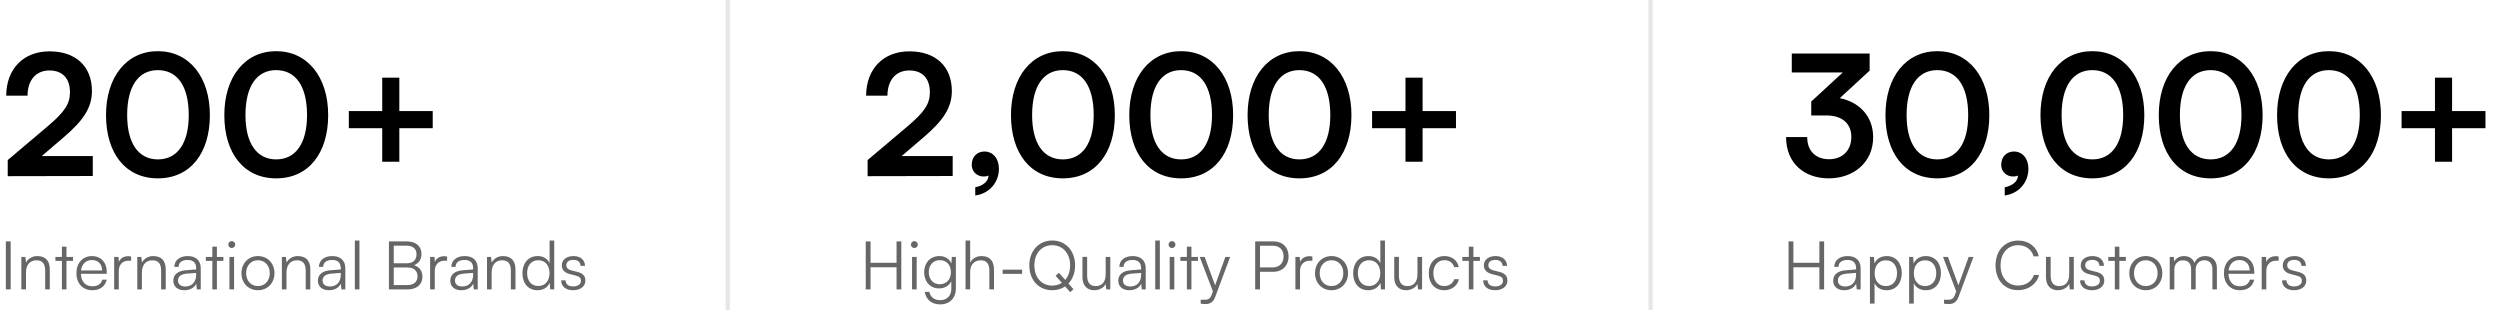 <svg width="596" height="74" viewBox="0 0 596 74" fill="none" xmlns="http://www.w3.org/2000/svg">
<path d="M22.12 41.96L1.84 42V38.16L11.4 30.08C15.36 26.72 16.68 24.8 16.68 22C16.68 18.68 14.88 16.8 11.8 16.8C8.6 16.8 6.6 19.04 6.56 22.8H1.48C1.52 16.4 5.6 12.24 11.8 12.24C18.04 12.24 21.92 15.8 21.92 21.72C21.92 25.8 19.68 28.88 15.24 32.68L9.96 37.2H22.12V41.96ZM25.275 27.44C25.275 18.36 30.155 12.2 37.635 12.2C45.115 12.2 50.035 18.36 50.035 27.44C50.035 36.48 45.395 42.52 37.635 42.52C29.875 42.52 25.275 36.48 25.275 27.44ZM30.315 27.44C30.315 34.2 33.035 38 37.635 38C42.275 38 44.995 34.2 44.995 27.44C44.995 20.52 42.275 16.72 37.635 16.72C33.035 16.72 30.315 20.52 30.315 27.44ZM53.478 27.44C53.478 18.36 58.358 12.2 65.838 12.2C73.318 12.2 78.238 18.36 78.238 27.44C78.238 36.48 73.598 42.52 65.838 42.52C58.078 42.52 53.478 36.48 53.478 27.44ZM58.518 27.44C58.518 34.2 61.238 38 65.838 38C70.478 38 73.198 34.2 73.198 27.44C73.198 20.52 70.478 16.72 65.838 16.72C61.238 16.72 58.518 20.52 58.518 27.44ZM83.161 26.48H91.121V18.52H95.201V26.48H103.161V30.56H95.201V38.56H91.121V30.56H83.161V26.48Z" fill="black"/>
<path d="M2.544 57.544V69H1.392V57.544H2.544ZM6.194 69H5.09V61.256H6.05L6.21 62.6C6.721 61.608 7.745 61.048 8.866 61.048C10.993 61.048 11.873 62.312 11.873 64.264V69H10.77V64.504C10.77 62.696 9.954 62.056 8.674 62.056C7.09 62.056 6.194 63.208 6.194 64.952V69ZM15.85 69H14.762V62.184H13.21V61.256H14.762V58.808H15.85V61.256H17.402V62.184H15.85V69ZM22.009 69.192C19.737 69.192 18.217 67.56 18.217 65.128C18.217 62.712 19.721 61.048 21.929 61.048C24.025 61.048 25.449 62.536 25.449 64.728V65.272H19.289C19.369 67.16 20.361 68.248 22.025 68.248C23.289 68.248 24.105 67.704 24.393 66.68H25.449C25.033 68.312 23.833 69.192 22.009 69.192ZM21.929 61.992C20.473 61.992 19.513 62.952 19.321 64.472H24.345C24.345 62.984 23.385 61.992 21.929 61.992ZM31.262 61.16V62.152H30.654C29.23 62.152 28.319 63.112 28.319 64.584V69H27.215V61.256H28.255L28.334 62.456C28.639 61.624 29.454 61.08 30.543 61.08C30.782 61.08 30.991 61.096 31.262 61.16ZM33.834 69H32.73V61.256H33.69L33.85 62.6C34.362 61.608 35.386 61.048 36.506 61.048C38.634 61.048 39.514 62.312 39.514 64.264V69H38.41V64.504C38.41 62.696 37.594 62.056 36.314 62.056C34.73 62.056 33.834 63.208 33.834 64.952V69ZM43.938 69.192C42.291 69.192 41.315 68.264 41.315 66.904C41.315 65.48 42.403 64.584 44.211 64.44L46.77 64.232V63.976C46.77 62.456 45.858 61.976 44.722 61.976C43.379 61.976 42.578 62.584 42.578 63.624H41.571C41.571 62.056 42.85 61.048 44.755 61.048C46.547 61.048 47.858 61.944 47.858 63.992V69H46.931L46.786 67.64C46.306 68.616 45.251 69.192 43.938 69.192ZM44.194 68.296C45.827 68.296 46.77 67.16 46.77 65.48V65.064L44.483 65.24C43.026 65.368 42.434 66.008 42.434 66.872C42.434 67.816 43.139 68.296 44.194 68.296ZM51.709 69H50.621V62.184H49.069V61.256H50.621V58.808H51.709V61.256H53.261V62.184H51.709V69ZM55.243 59.128C54.795 59.128 54.427 58.76 54.427 58.312C54.427 57.864 54.795 57.48 55.243 57.48C55.691 57.48 56.075 57.864 56.075 58.312C56.075 58.76 55.691 59.128 55.243 59.128ZM54.699 69V61.256H55.803V69H54.699ZM57.561 65.128C57.561 62.76 59.225 61.048 61.497 61.048C63.769 61.048 65.433 62.76 65.433 65.128C65.433 67.48 63.769 69.192 61.497 69.192C59.225 69.192 57.561 67.48 57.561 65.128ZM58.681 65.112C58.681 66.936 59.833 68.2 61.497 68.2C63.145 68.2 64.313 66.936 64.313 65.112C64.313 63.32 63.145 62.04 61.497 62.04C59.833 62.04 58.681 63.32 58.681 65.112ZM68.303 69H67.199V61.256H68.159L68.319 62.6C68.831 61.608 69.855 61.048 70.975 61.048C73.103 61.048 73.983 62.312 73.983 64.264V69H72.879V64.504C72.879 62.696 72.063 62.056 70.783 62.056C69.199 62.056 68.303 63.208 68.303 64.952V69ZM78.407 69.192C76.759 69.192 75.783 68.264 75.783 66.904C75.783 65.48 76.871 64.584 78.679 64.44L81.239 64.232V63.976C81.239 62.456 80.327 61.976 79.191 61.976C77.847 61.976 77.047 62.584 77.047 63.624H76.039C76.039 62.056 77.319 61.048 79.223 61.048C81.015 61.048 82.327 61.944 82.327 63.992V69H81.399L81.255 67.64C80.775 68.616 79.719 69.192 78.407 69.192ZM78.663 68.296C80.295 68.296 81.239 67.16 81.239 65.48V65.064L78.951 65.24C77.495 65.368 76.903 66.008 76.903 66.872C76.903 67.816 77.607 68.296 78.663 68.296ZM85.695 69H84.591V57.336H85.695V69ZM92.72 69V57.544H96.912C99.12 57.544 100.48 58.664 100.48 60.504C100.48 61.848 99.888 62.76 98.704 63.224C100.032 63.656 100.704 64.584 100.704 65.992C100.704 67.832 99.328 69 97.152 69H92.72ZM96.896 58.568H93.872V62.76H97.04C98.48 62.76 99.296 61.96 99.296 60.6C99.296 59.32 98.432 58.568 96.896 58.568ZM97.152 63.768H93.872V67.96H97.152C98.656 67.96 99.536 67.176 99.536 65.848C99.536 64.552 98.64 63.768 97.152 63.768ZM106.591 61.16V62.152H105.983C104.559 62.152 103.647 63.112 103.647 64.584V69H102.543V61.256H103.583L103.663 62.456C103.967 61.624 104.783 61.08 105.871 61.08C106.111 61.08 106.319 61.096 106.591 61.16ZM109.97 69.192C108.322 69.192 107.346 68.264 107.346 66.904C107.346 65.48 108.434 64.584 110.242 64.44L112.802 64.232V63.976C112.802 62.456 111.89 61.976 110.754 61.976C109.41 61.976 108.61 62.584 108.61 63.624H107.602C107.602 62.056 108.882 61.048 110.786 61.048C112.578 61.048 113.89 61.944 113.89 63.992V69H112.962L112.818 67.64C112.338 68.616 111.282 69.192 109.97 69.192ZM110.226 68.296C111.858 68.296 112.802 67.16 112.802 65.48V65.064L110.514 65.24C109.058 65.368 108.466 66.008 108.466 66.872C108.466 67.816 109.17 68.296 110.226 68.296ZM117.209 69H116.105V61.256H117.065L117.225 62.6C117.737 61.608 118.761 61.048 119.881 61.048C122.009 61.048 122.889 62.312 122.889 64.264V69H121.785V64.504C121.785 62.696 120.969 62.056 119.689 62.056C118.105 62.056 117.209 63.208 117.209 64.952V69ZM128.13 69.192C125.874 69.192 124.546 67.464 124.546 65.144C124.546 62.808 125.874 61.048 128.178 61.048C129.458 61.048 130.482 61.608 131.026 62.728V57.336H132.13V69H131.17L131.058 67.416C130.514 68.616 129.426 69.192 128.13 69.192ZM128.322 68.184C130.018 68.184 131.01 66.904 131.01 65.112C131.01 63.336 130.018 62.04 128.322 62.04C126.642 62.04 125.666 63.336 125.666 65.112C125.666 66.904 126.642 68.184 128.322 68.184ZM133.777 66.824H134.833C134.833 67.72 135.505 68.28 136.593 68.28C137.793 68.28 138.497 67.768 138.497 66.936C138.497 66.296 138.177 65.928 137.265 65.704L135.937 65.368C134.593 65.032 133.937 64.328 133.937 63.272C133.937 61.912 135.073 61.048 136.737 61.048C138.369 61.048 139.425 61.944 139.473 63.384H138.401C138.369 62.488 137.745 61.96 136.705 61.96C135.617 61.96 135.009 62.424 135.009 63.256C135.009 63.848 135.425 64.264 136.273 64.472L137.601 64.808C138.945 65.144 139.553 65.768 139.553 66.888C139.553 68.28 138.369 69.192 136.609 69.192C134.865 69.192 133.777 68.264 133.777 66.824Z" fill="black" fill-opacity="0.6"/>
<line x1="173.5" y1="-2.18557e-08" x2="173.5" y2="74" stroke="black" stroke-opacity="0.1"/>
<path d="M227.12 41.96L206.84 42V38.16L216.4 30.08C220.36 26.72 221.68 24.8 221.68 22C221.68 18.68 219.88 16.8 216.8 16.8C213.6 16.8 211.6 19.04 211.56 22.8H206.48C206.52 16.4 210.6 12.24 216.8 12.24C223.04 12.24 226.92 15.8 226.92 21.72C226.92 25.8 224.68 28.88 220.24 32.68L214.96 37.2H227.12V41.96ZM238.142 40.24C238.142 43.56 235.742 46.2 232.502 46.6V44.64C234.302 44.32 235.662 43.24 235.662 41.84C235.342 42 234.982 42.08 234.502 42.08C232.942 42.08 231.662 40.92 231.662 39.32C231.662 37.4 232.902 36.12 234.702 36.12C236.702 36.12 238.142 37.76 238.142 40.24ZM241.017 27.44C241.017 18.36 245.897 12.2 253.377 12.2C260.857 12.2 265.777 18.36 265.777 27.44C265.777 36.48 261.137 42.52 253.377 42.52C245.617 42.52 241.017 36.48 241.017 27.44ZM246.057 27.44C246.057 34.2 248.777 38 253.377 38C258.017 38 260.737 34.2 260.737 27.44C260.737 20.52 258.017 16.72 253.377 16.72C248.777 16.72 246.057 20.52 246.057 27.44ZM269.22 27.44C269.22 18.36 274.1 12.2 281.58 12.2C289.06 12.2 293.98 18.36 293.98 27.44C293.98 36.48 289.34 42.52 281.58 42.52C273.82 42.52 269.22 36.48 269.22 27.44ZM274.26 27.44C274.26 34.2 276.98 38 281.58 38C286.22 38 288.94 34.2 288.94 27.44C288.94 20.52 286.22 16.72 281.58 16.72C276.98 16.72 274.26 20.52 274.26 27.44ZM297.423 27.44C297.423 18.36 302.303 12.2 309.783 12.2C317.263 12.2 322.183 18.36 322.183 27.44C322.183 36.48 317.543 42.52 309.783 42.52C302.023 42.52 297.423 36.48 297.423 27.44ZM302.463 27.44C302.463 34.2 305.183 38 309.783 38C314.423 38 317.143 34.2 317.143 27.44C317.143 20.52 314.423 16.72 309.783 16.72C305.183 16.72 302.463 20.52 302.463 27.44ZM327.106 26.48H335.066V18.52H339.146V26.48H347.106V30.56H339.146V38.56H335.066V30.56H327.106V26.48Z" fill="black"/>
<path d="M207.544 69H206.392V57.544H207.544V62.648H213.736V57.544H214.872V69H213.736V63.72H207.544V69ZM217.977 59.128C217.529 59.128 217.161 58.76 217.161 58.312C217.161 57.864 217.529 57.48 217.977 57.48C218.425 57.48 218.809 57.864 218.809 58.312C218.809 58.76 218.425 59.128 217.977 59.128ZM217.433 69V61.256H218.537V69H217.433ZM220.312 64.904C220.312 62.792 221.672 61.048 223.944 61.048C225.288 61.048 226.312 61.672 226.808 62.808L226.92 61.256H227.88V68.76C227.88 71.064 226.408 72.568 224.136 72.568C222.152 72.568 220.76 71.448 220.456 69.576H221.56C221.799 70.824 222.76 71.56 224.152 71.56C225.736 71.56 226.792 70.488 226.792 68.872V67.032C226.264 68.12 225.192 68.76 223.864 68.76C221.656 68.76 220.312 67.016 220.312 64.904ZM221.416 64.888C221.416 66.472 222.392 67.768 224.024 67.768C225.704 67.768 226.696 66.552 226.696 64.888C226.696 63.24 225.736 62.024 224.04 62.024C222.376 62.024 221.416 63.32 221.416 64.888ZM231.287 68.984H230.183V57.336H231.287V62.6C231.783 61.672 232.727 61.048 234.023 61.048C236.055 61.048 236.967 62.312 236.967 64.264V69H235.863V64.504C235.863 62.696 235.015 62.056 233.815 62.056C232.151 62.056 231.287 63.288 231.287 64.776V68.984ZM239.04 65.288V64.296H243.68V65.288H239.04ZM255.135 69.656L253.919 68.28C253.055 68.872 252.015 69.192 250.847 69.192C247.631 69.192 245.391 66.744 245.391 63.272C245.391 59.8 247.647 57.336 250.847 57.336C254.063 57.336 256.303 59.784 256.303 63.272C256.303 65.048 255.711 66.552 254.719 67.592L255.919 68.936L255.135 69.656ZM255.119 63.272C255.119 60.408 253.375 58.456 250.847 58.456C248.319 58.456 246.591 60.408 246.591 63.272C246.591 66.136 248.319 68.088 250.847 68.088C251.727 68.088 252.511 67.848 253.151 67.432L251.663 65.752L252.431 65.032L253.951 66.728C254.687 65.88 255.119 64.68 255.119 63.272ZM263.592 61.256H264.696V69H263.736L263.592 67.688C263.16 68.584 262.088 69.192 260.872 69.192C259.048 69.192 258.056 67.944 258.056 66.056V61.24H259.176V65.704C259.176 67.544 259.992 68.2 261.224 68.2C262.712 68.2 263.592 67.208 263.592 65.368V61.256ZM269.22 69.192C267.572 69.192 266.596 68.264 266.596 66.904C266.596 65.48 267.684 64.584 269.492 64.44L272.052 64.232V63.976C272.052 62.456 271.14 61.976 270.004 61.976C268.66 61.976 267.86 62.584 267.86 63.624H266.852C266.852 62.056 268.132 61.048 270.036 61.048C271.828 61.048 273.14 61.944 273.14 63.992V69H272.212L272.068 67.64C271.588 68.616 270.532 69.192 269.22 69.192ZM269.476 68.296C271.108 68.296 272.052 67.16 272.052 65.48V65.064L269.764 65.24C268.308 65.368 267.716 66.008 267.716 66.872C267.716 67.816 268.42 68.296 269.476 68.296ZM276.507 69H275.403V57.336H276.507V69ZM279.399 59.128C278.951 59.128 278.583 58.76 278.583 58.312C278.583 57.864 278.951 57.48 279.399 57.48C279.847 57.48 280.231 57.864 280.231 58.312C280.231 58.76 279.847 59.128 279.399 59.128ZM278.855 69V61.256H279.959V69H278.855ZM284.037 69H282.949V62.184H281.397V61.256H282.949V58.808H284.037V61.256H285.589V62.184H284.037V69ZM286.243 72.376V71.464H287.091C287.763 71.464 288.435 71.416 288.819 70.376L289.155 69.464L286.019 61.256H287.187L289.683 68.008L292.131 61.256H293.267L289.715 70.776C289.267 71.992 288.515 72.488 287.411 72.488C286.947 72.488 286.595 72.456 286.243 72.376ZM303.604 64.792H300.388V69H299.236V57.544H303.604C305.812 57.544 307.204 58.984 307.204 61.144C307.204 63.224 305.796 64.792 303.604 64.792ZM303.444 58.584H300.388V63.752H303.38C305.044 63.752 306.004 62.696 306.004 61.128C306.004 59.544 305.028 58.584 303.444 58.584ZM312.872 61.16V62.152H312.264C310.84 62.152 309.928 63.112 309.928 64.584V69H308.824V61.256H309.864L309.944 62.456C310.248 61.624 311.064 61.08 312.152 61.08C312.392 61.08 312.6 61.096 312.872 61.16ZM313.499 65.128C313.499 62.76 315.163 61.048 317.435 61.048C319.707 61.048 321.371 62.76 321.371 65.128C321.371 67.48 319.707 69.192 317.435 69.192C315.163 69.192 313.499 67.48 313.499 65.128ZM314.619 65.112C314.619 66.936 315.771 68.2 317.435 68.2C319.083 68.2 320.251 66.936 320.251 65.112C320.251 63.32 319.083 62.04 317.435 62.04C315.771 62.04 314.619 63.32 314.619 65.112ZM326.176 69.192C323.92 69.192 322.592 67.464 322.592 65.144C322.592 62.808 323.92 61.048 326.224 61.048C327.504 61.048 328.528 61.608 329.072 62.728V57.336H330.176V69H329.216L329.104 67.416C328.56 68.616 327.472 69.192 326.176 69.192ZM326.368 68.184C328.064 68.184 329.056 66.904 329.056 65.112C329.056 63.336 328.064 62.04 326.368 62.04C324.688 62.04 323.712 63.336 323.712 65.112C323.712 66.904 324.688 68.184 326.368 68.184ZM337.92 61.256H339.024V69H338.064L337.92 67.688C337.488 68.584 336.416 69.192 335.2 69.192C333.376 69.192 332.384 67.944 332.384 66.056V61.24H333.504V65.704C333.504 67.544 334.32 68.2 335.552 68.2C337.04 68.2 337.92 67.208 337.92 65.368V61.256ZM340.624 65.144C340.624 62.712 342.112 61.048 344.368 61.048C346.16 61.048 347.472 62.088 347.776 63.688H346.672C346.384 62.616 345.456 62.024 344.384 62.024C342.816 62.024 341.712 63.224 341.712 65.128C341.712 66.968 342.736 68.2 344.304 68.2C345.456 68.2 346.384 67.56 346.688 66.568H347.808C347.44 68.152 346.064 69.192 344.304 69.192C342.112 69.192 340.624 67.576 340.624 65.144ZM351.256 69H350.168V62.184H348.616V61.256H350.168V58.808H351.256V61.256H352.808V62.184H351.256V69ZM353.59 66.824H354.646C354.646 67.72 355.318 68.28 356.406 68.28C357.606 68.28 358.31 67.768 358.31 66.936C358.31 66.296 357.99 65.928 357.078 65.704L355.75 65.368C354.406 65.032 353.75 64.328 353.75 63.272C353.75 61.912 354.886 61.048 356.55 61.048C358.182 61.048 359.238 61.944 359.286 63.384H358.214C358.182 62.488 357.558 61.96 356.518 61.96C355.43 61.96 354.822 62.424 354.822 63.256C354.822 63.848 355.238 64.264 356.086 64.472L357.414 64.808C358.758 65.144 359.366 65.768 359.366 66.888C359.366 68.28 358.182 69.192 356.422 69.192C354.678 69.192 353.59 68.264 353.59 66.824Z" fill="black" fill-opacity="0.6"/>
<line x1="393.5" y1="-2.18557e-08" x2="393.5" y2="74" stroke="black" stroke-opacity="0.1"/>
<path d="M435.36 27.52H431.8V24.2L439.32 17.28H427.16V12.76H445.72V16.84L438.6 23.4C443.08 24.28 446.56 27.56 446.56 32.72C446.56 38.72 441.88 42.52 435.96 42.52C430.24 42.52 425.8 39 425.8 32.68H430.84C430.84 36.04 432.92 37.96 436.04 37.96C439.24 37.96 441.36 35.88 441.36 32.64C441.36 29.68 439.44 27.52 435.36 27.52ZM449.493 27.44C449.493 18.36 454.373 12.2 461.853 12.2C469.333 12.2 474.253 18.36 474.253 27.44C474.253 36.48 469.613 42.52 461.853 42.52C454.093 42.52 449.493 36.48 449.493 27.44ZM454.533 27.44C454.533 34.2 457.253 38 461.853 38C466.493 38 469.213 34.2 469.213 27.44C469.213 20.52 466.493 16.72 461.853 16.72C457.253 16.72 454.533 20.52 454.533 27.44ZM483.571 40.24C483.571 43.56 481.171 46.2 477.931 46.6V44.64C479.731 44.32 481.091 43.24 481.091 41.84C480.771 42 480.411 42.08 479.931 42.08C478.371 42.08 477.091 40.92 477.091 39.32C477.091 37.4 478.331 36.12 480.131 36.12C482.131 36.12 483.571 37.76 483.571 40.24ZM486.447 27.44C486.447 18.36 491.327 12.2 498.807 12.2C506.287 12.2 511.207 18.36 511.207 27.44C511.207 36.48 506.567 42.52 498.807 42.52C491.047 42.52 486.447 36.48 486.447 27.44ZM491.487 27.44C491.487 34.2 494.207 38 498.807 38C503.447 38 506.167 34.2 506.167 27.44C506.167 20.52 503.447 16.72 498.807 16.72C494.207 16.72 491.487 20.52 491.487 27.44ZM514.65 27.44C514.65 18.36 519.53 12.2 527.01 12.2C534.49 12.2 539.41 18.36 539.41 27.44C539.41 36.48 534.77 42.52 527.01 42.52C519.25 42.52 514.65 36.48 514.65 27.44ZM519.69 27.44C519.69 34.2 522.41 38 527.01 38C531.65 38 534.37 34.2 534.37 27.44C534.37 20.52 531.65 16.72 527.01 16.72C522.41 16.72 519.69 20.52 519.69 27.44ZM542.853 27.44C542.853 18.36 547.733 12.2 555.213 12.2C562.693 12.2 567.613 18.36 567.613 27.44C567.613 36.48 562.973 42.52 555.213 42.52C547.453 42.52 542.853 36.48 542.853 27.44ZM547.893 27.44C547.893 34.2 550.613 38 555.213 38C559.853 38 562.573 34.2 562.573 27.44C562.573 20.52 559.853 16.72 555.213 16.72C550.613 16.72 547.893 20.52 547.893 27.44ZM572.536 26.48H580.496V18.52H584.576V26.48H592.536V30.56H584.576V38.56H580.496V30.56H572.536V26.48Z" fill="black"/>
<path d="M427.544 69H426.392V57.544H427.544V62.648H433.736V57.544H434.872V69H433.736V63.72H427.544V69ZM439.657 69.192C438.009 69.192 437.033 68.264 437.033 66.904C437.033 65.48 438.121 64.584 439.929 64.44L442.489 64.232V63.976C442.489 62.456 441.577 61.976 440.441 61.976C439.097 61.976 438.297 62.584 438.297 63.624H437.289C437.289 62.056 438.569 61.048 440.473 61.048C442.265 61.048 443.577 61.944 443.577 63.992V69H442.649L442.505 67.64C442.025 68.616 440.969 69.192 439.657 69.192ZM439.913 68.296C441.545 68.296 442.489 67.16 442.489 65.48V65.064L440.201 65.24C438.745 65.368 438.153 66.008 438.153 66.872C438.153 67.816 438.857 68.296 439.913 68.296ZM445.793 72.376V61.256H446.753L446.865 62.824C447.409 61.624 448.497 61.048 449.793 61.048C452.033 61.048 453.377 62.76 453.377 65.096C453.377 67.432 452.081 69.192 449.793 69.192C448.481 69.192 447.441 68.632 446.897 67.512V72.376H445.793ZM446.913 65.128C446.913 66.904 447.905 68.2 449.601 68.2C451.281 68.2 452.257 66.904 452.257 65.128C452.257 63.336 451.281 62.056 449.601 62.056C447.905 62.056 446.913 63.336 446.913 65.128ZM455.136 72.376V61.256H456.096L456.208 62.824C456.752 61.624 457.84 61.048 459.136 61.048C461.376 61.048 462.72 62.76 462.72 65.096C462.72 67.432 461.424 69.192 459.136 69.192C457.824 69.192 456.784 68.632 456.24 67.512V72.376H455.136ZM456.256 65.128C456.256 66.904 457.248 68.2 458.944 68.2C460.624 68.2 461.6 66.904 461.6 65.128C461.6 63.336 460.624 62.056 458.944 62.056C457.248 62.056 456.256 63.336 456.256 65.128ZM463.446 72.376V71.464H464.294C464.966 71.464 465.638 71.416 466.022 70.376L466.358 69.464L463.222 61.256H464.39L466.886 68.008L469.334 61.256H470.47L466.918 70.776C466.47 71.992 465.718 72.488 464.614 72.488C464.15 72.488 463.798 72.456 463.446 72.376ZM481.111 69.176C477.911 69.176 475.735 66.792 475.735 63.272C475.735 59.752 477.943 57.352 481.175 57.352C483.639 57.352 485.575 58.84 486.039 61.112H484.807C484.327 59.464 482.919 58.456 481.127 58.456C478.615 58.456 476.935 60.376 476.935 63.272C476.935 66.152 478.615 68.072 481.127 68.072C482.935 68.072 484.375 67.096 484.871 65.56H486.103C485.575 67.72 483.575 69.176 481.111 69.176ZM493.295 61.256H494.399V69H493.439L493.295 67.688C492.863 68.584 491.791 69.192 490.575 69.192C488.751 69.192 487.759 67.944 487.759 66.056V61.24H488.879V65.704C488.879 67.544 489.695 68.2 490.927 68.2C492.415 68.2 493.295 67.208 493.295 65.368V61.256ZM495.887 66.824H496.943C496.943 67.72 497.615 68.28 498.703 68.28C499.903 68.28 500.607 67.768 500.607 66.936C500.607 66.296 500.287 65.928 499.375 65.704L498.047 65.368C496.703 65.032 496.047 64.328 496.047 63.272C496.047 61.912 497.183 61.048 498.847 61.048C500.479 61.048 501.535 61.944 501.583 63.384H500.511C500.479 62.488 499.855 61.96 498.815 61.96C497.727 61.96 497.119 62.424 497.119 63.256C497.119 63.848 497.535 64.264 498.383 64.472L499.711 64.808C501.055 65.144 501.663 65.768 501.663 66.888C501.663 68.28 500.479 69.192 498.719 69.192C496.975 69.192 495.887 68.264 495.887 66.824ZM505.256 69H504.168V62.184H502.616V61.256H504.168V58.808H505.256V61.256H506.808V62.184H505.256V69ZM507.624 65.128C507.624 62.76 509.288 61.048 511.56 61.048C513.832 61.048 515.496 62.76 515.496 65.128C515.496 67.48 513.832 69.192 511.56 69.192C509.288 69.192 507.624 67.48 507.624 65.128ZM508.744 65.112C508.744 66.936 509.896 68.2 511.56 68.2C513.208 68.2 514.376 66.936 514.376 65.112C514.376 63.32 513.208 62.04 511.56 62.04C509.896 62.04 508.744 63.32 508.744 65.112ZM518.365 69H517.261V61.256H518.221L518.349 62.36C518.733 61.544 519.597 61.048 520.685 61.048C521.901 61.048 522.813 61.688 523.181 62.696C523.533 61.688 524.477 61.048 525.725 61.048C527.405 61.048 528.509 62.136 528.509 63.928V69H527.437V64.152C527.437 62.824 526.701 62.04 525.517 62.04C524.221 62.04 523.453 63.016 523.453 64.216V69H522.365V64.136C522.365 62.824 521.613 62.056 520.445 62.056C519.149 62.056 518.365 63.016 518.365 64.2V69ZM533.978 69.192C531.706 69.192 530.186 67.56 530.186 65.128C530.186 62.712 531.69 61.048 533.898 61.048C535.994 61.048 537.418 62.536 537.418 64.728V65.272H531.258C531.338 67.16 532.33 68.248 533.994 68.248C535.258 68.248 536.074 67.704 536.362 66.68H537.418C537.002 68.312 535.802 69.192 533.978 69.192ZM533.898 61.992C532.442 61.992 531.482 62.952 531.29 64.472H536.314C536.314 62.984 535.354 61.992 533.898 61.992ZM543.231 61.16V62.152H542.623C541.199 62.152 540.287 63.112 540.287 64.584V69H539.183V61.256H540.223L540.303 62.456C540.607 61.624 541.423 61.08 542.511 61.08C542.751 61.08 542.959 61.096 543.231 61.16ZM544.043 66.824H545.099C545.099 67.72 545.771 68.28 546.859 68.28C548.059 68.28 548.763 67.768 548.763 66.936C548.763 66.296 548.443 65.928 547.531 65.704L546.203 65.368C544.859 65.032 544.203 64.328 544.203 63.272C544.203 61.912 545.339 61.048 547.003 61.048C548.635 61.048 549.691 61.944 549.739 63.384H548.667C548.635 62.488 548.011 61.96 546.971 61.96C545.883 61.96 545.275 62.424 545.275 63.256C545.275 63.848 545.691 64.264 546.539 64.472L547.867 64.808C549.211 65.144 549.819 65.768 549.819 66.888C549.819 68.28 548.635 69.192 546.875 69.192C545.131 69.192 544.043 68.264 544.043 66.824Z" fill="black" fill-opacity="0.6"/>
</svg>
